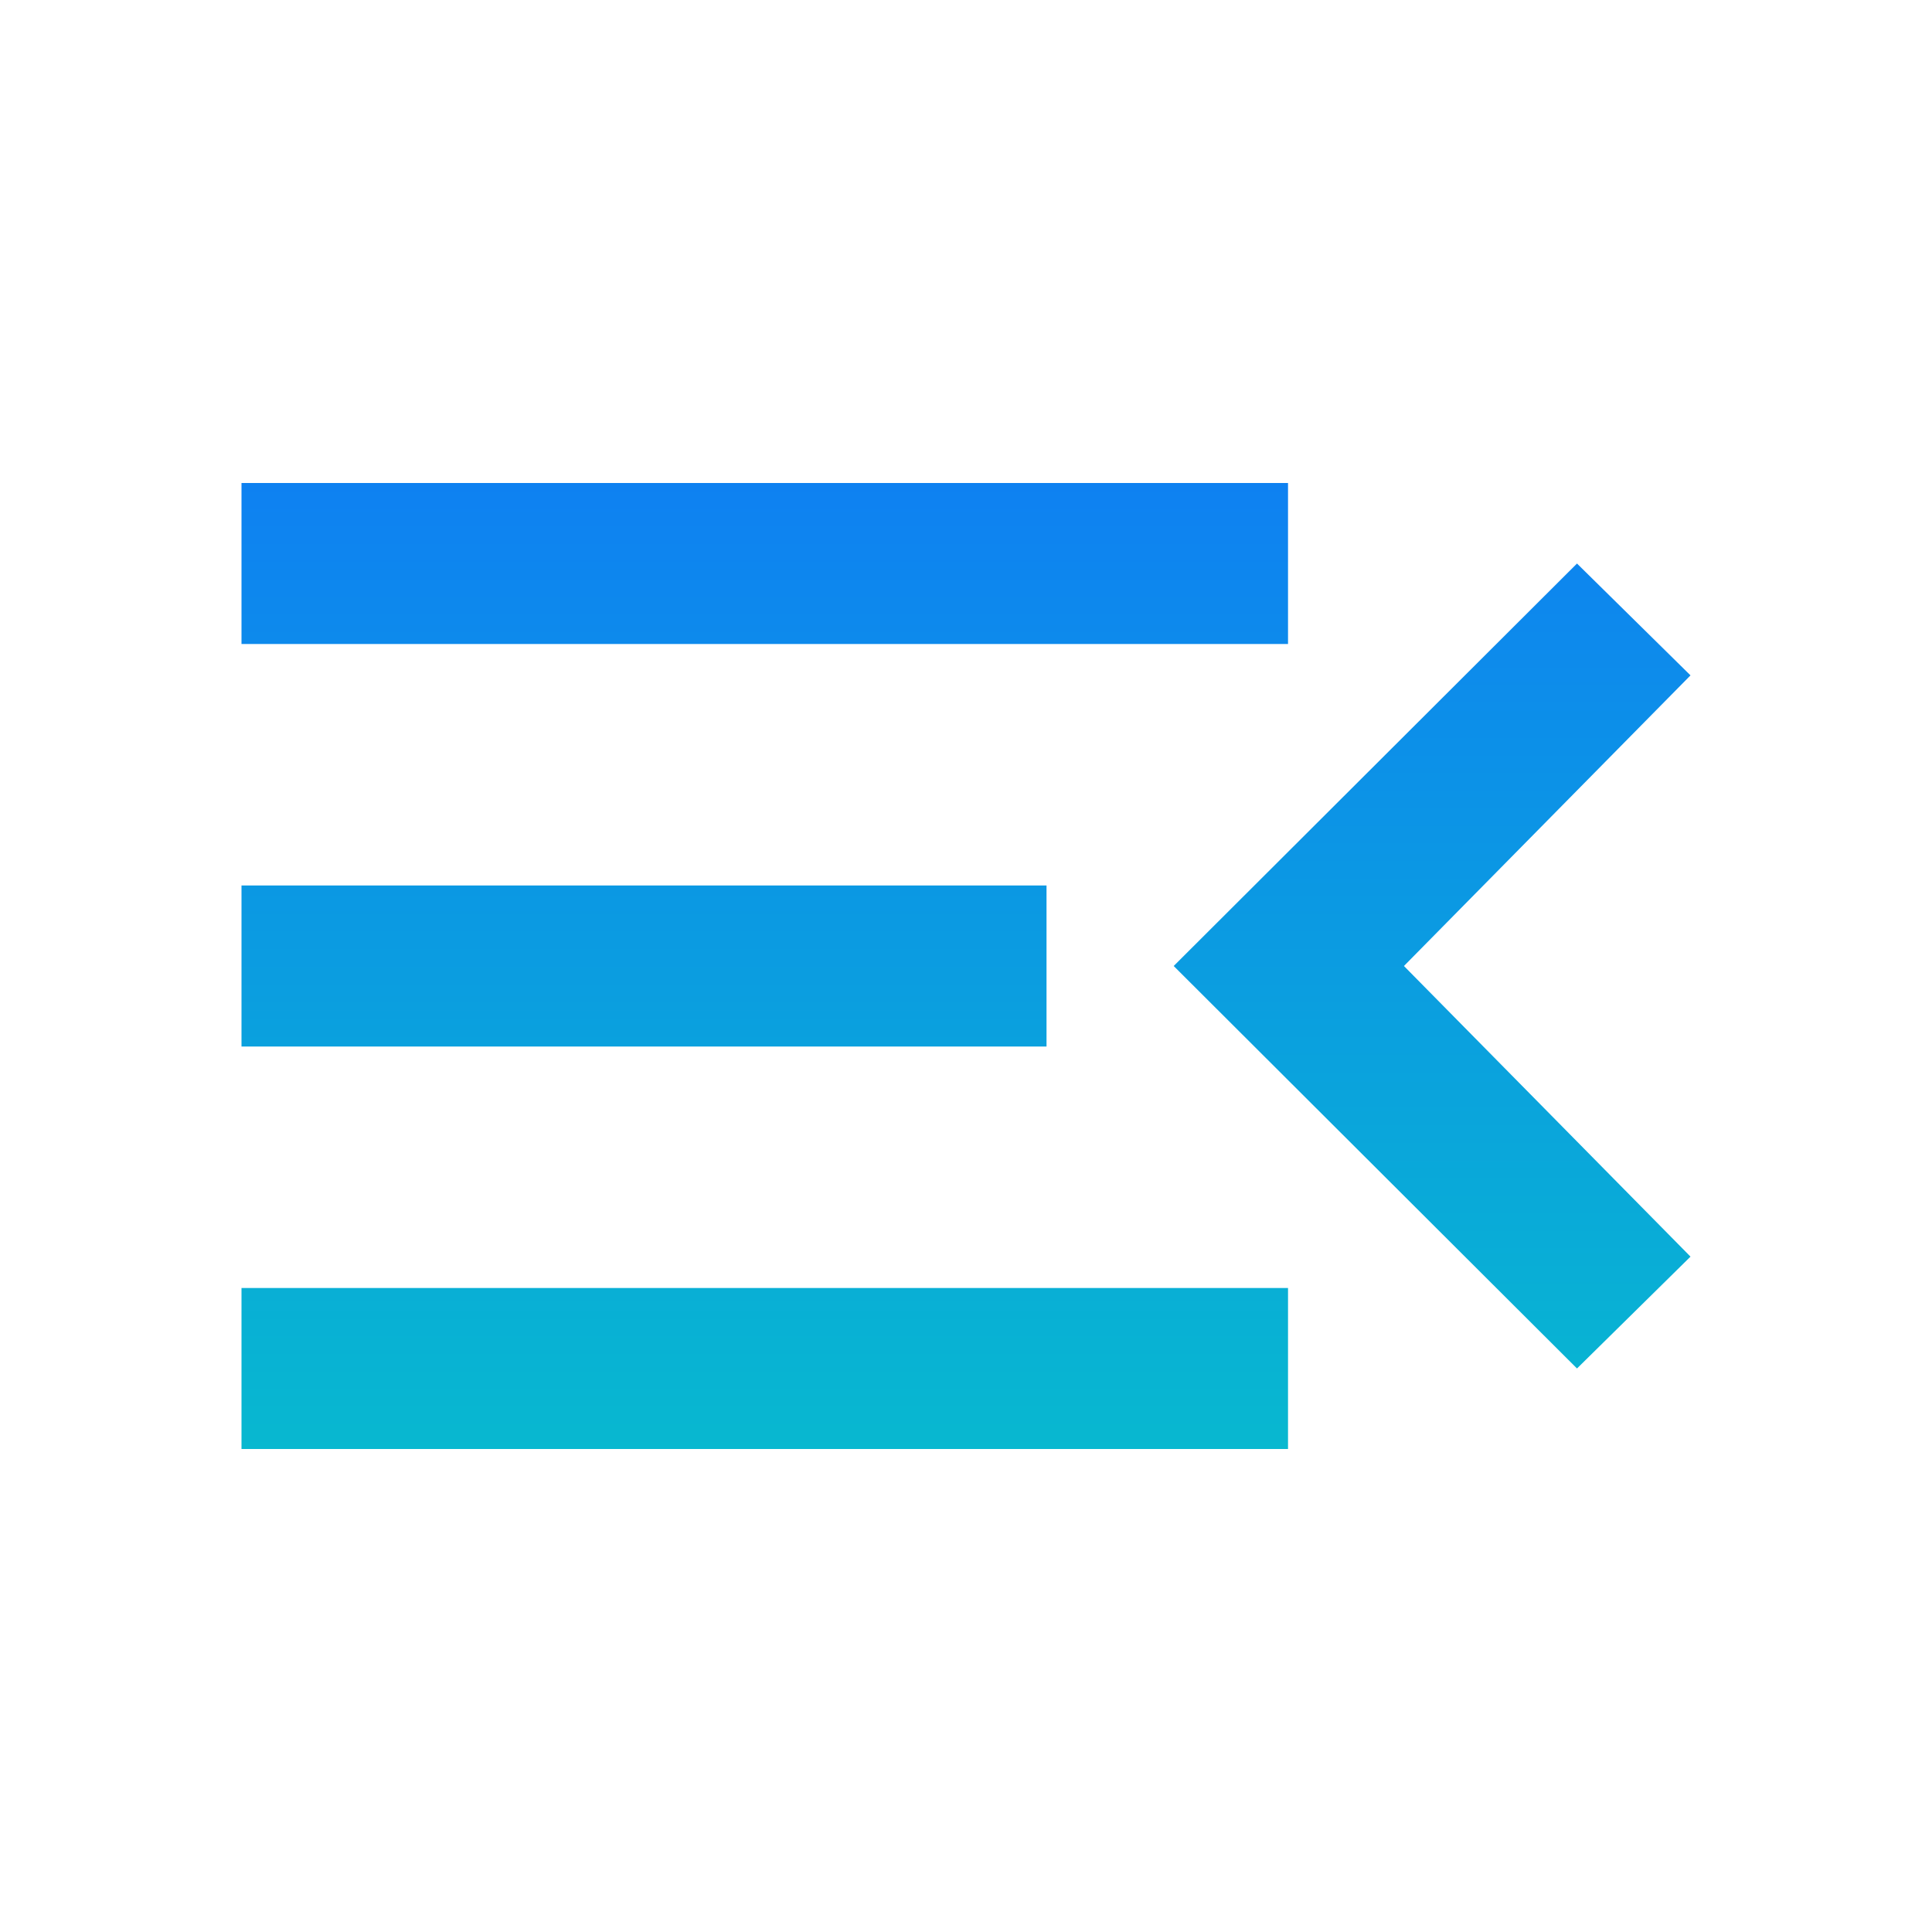 <svg width="28" height="28" viewBox="0 0 28 28" fill="none" xmlns="http://www.w3.org/2000/svg">
<path d="M24.5 18.212L22.855 19.833L17.01 14L22.855 8.167L24.5 9.788L20.347 14L24.5 18.212ZM3.5 7H18.667V9.333H3.5V7ZM3.5 15.167V12.833H15.167V15.167H3.5ZM3.5 21V18.667H18.667V21H3.5Z" fill="url(#paint0_linear_169_3946)"/>
<defs>
<linearGradient id="paint0_linear_169_3946" x1="13.964" y1="2.657" x2="13.964" y2="26.639" gradientUnits="userSpaceOnUse">
<stop stop-color="#1070FC"/>
<stop offset="1" stop-color="#05CEC2"/>
</linearGradient>
</defs>
</svg>
